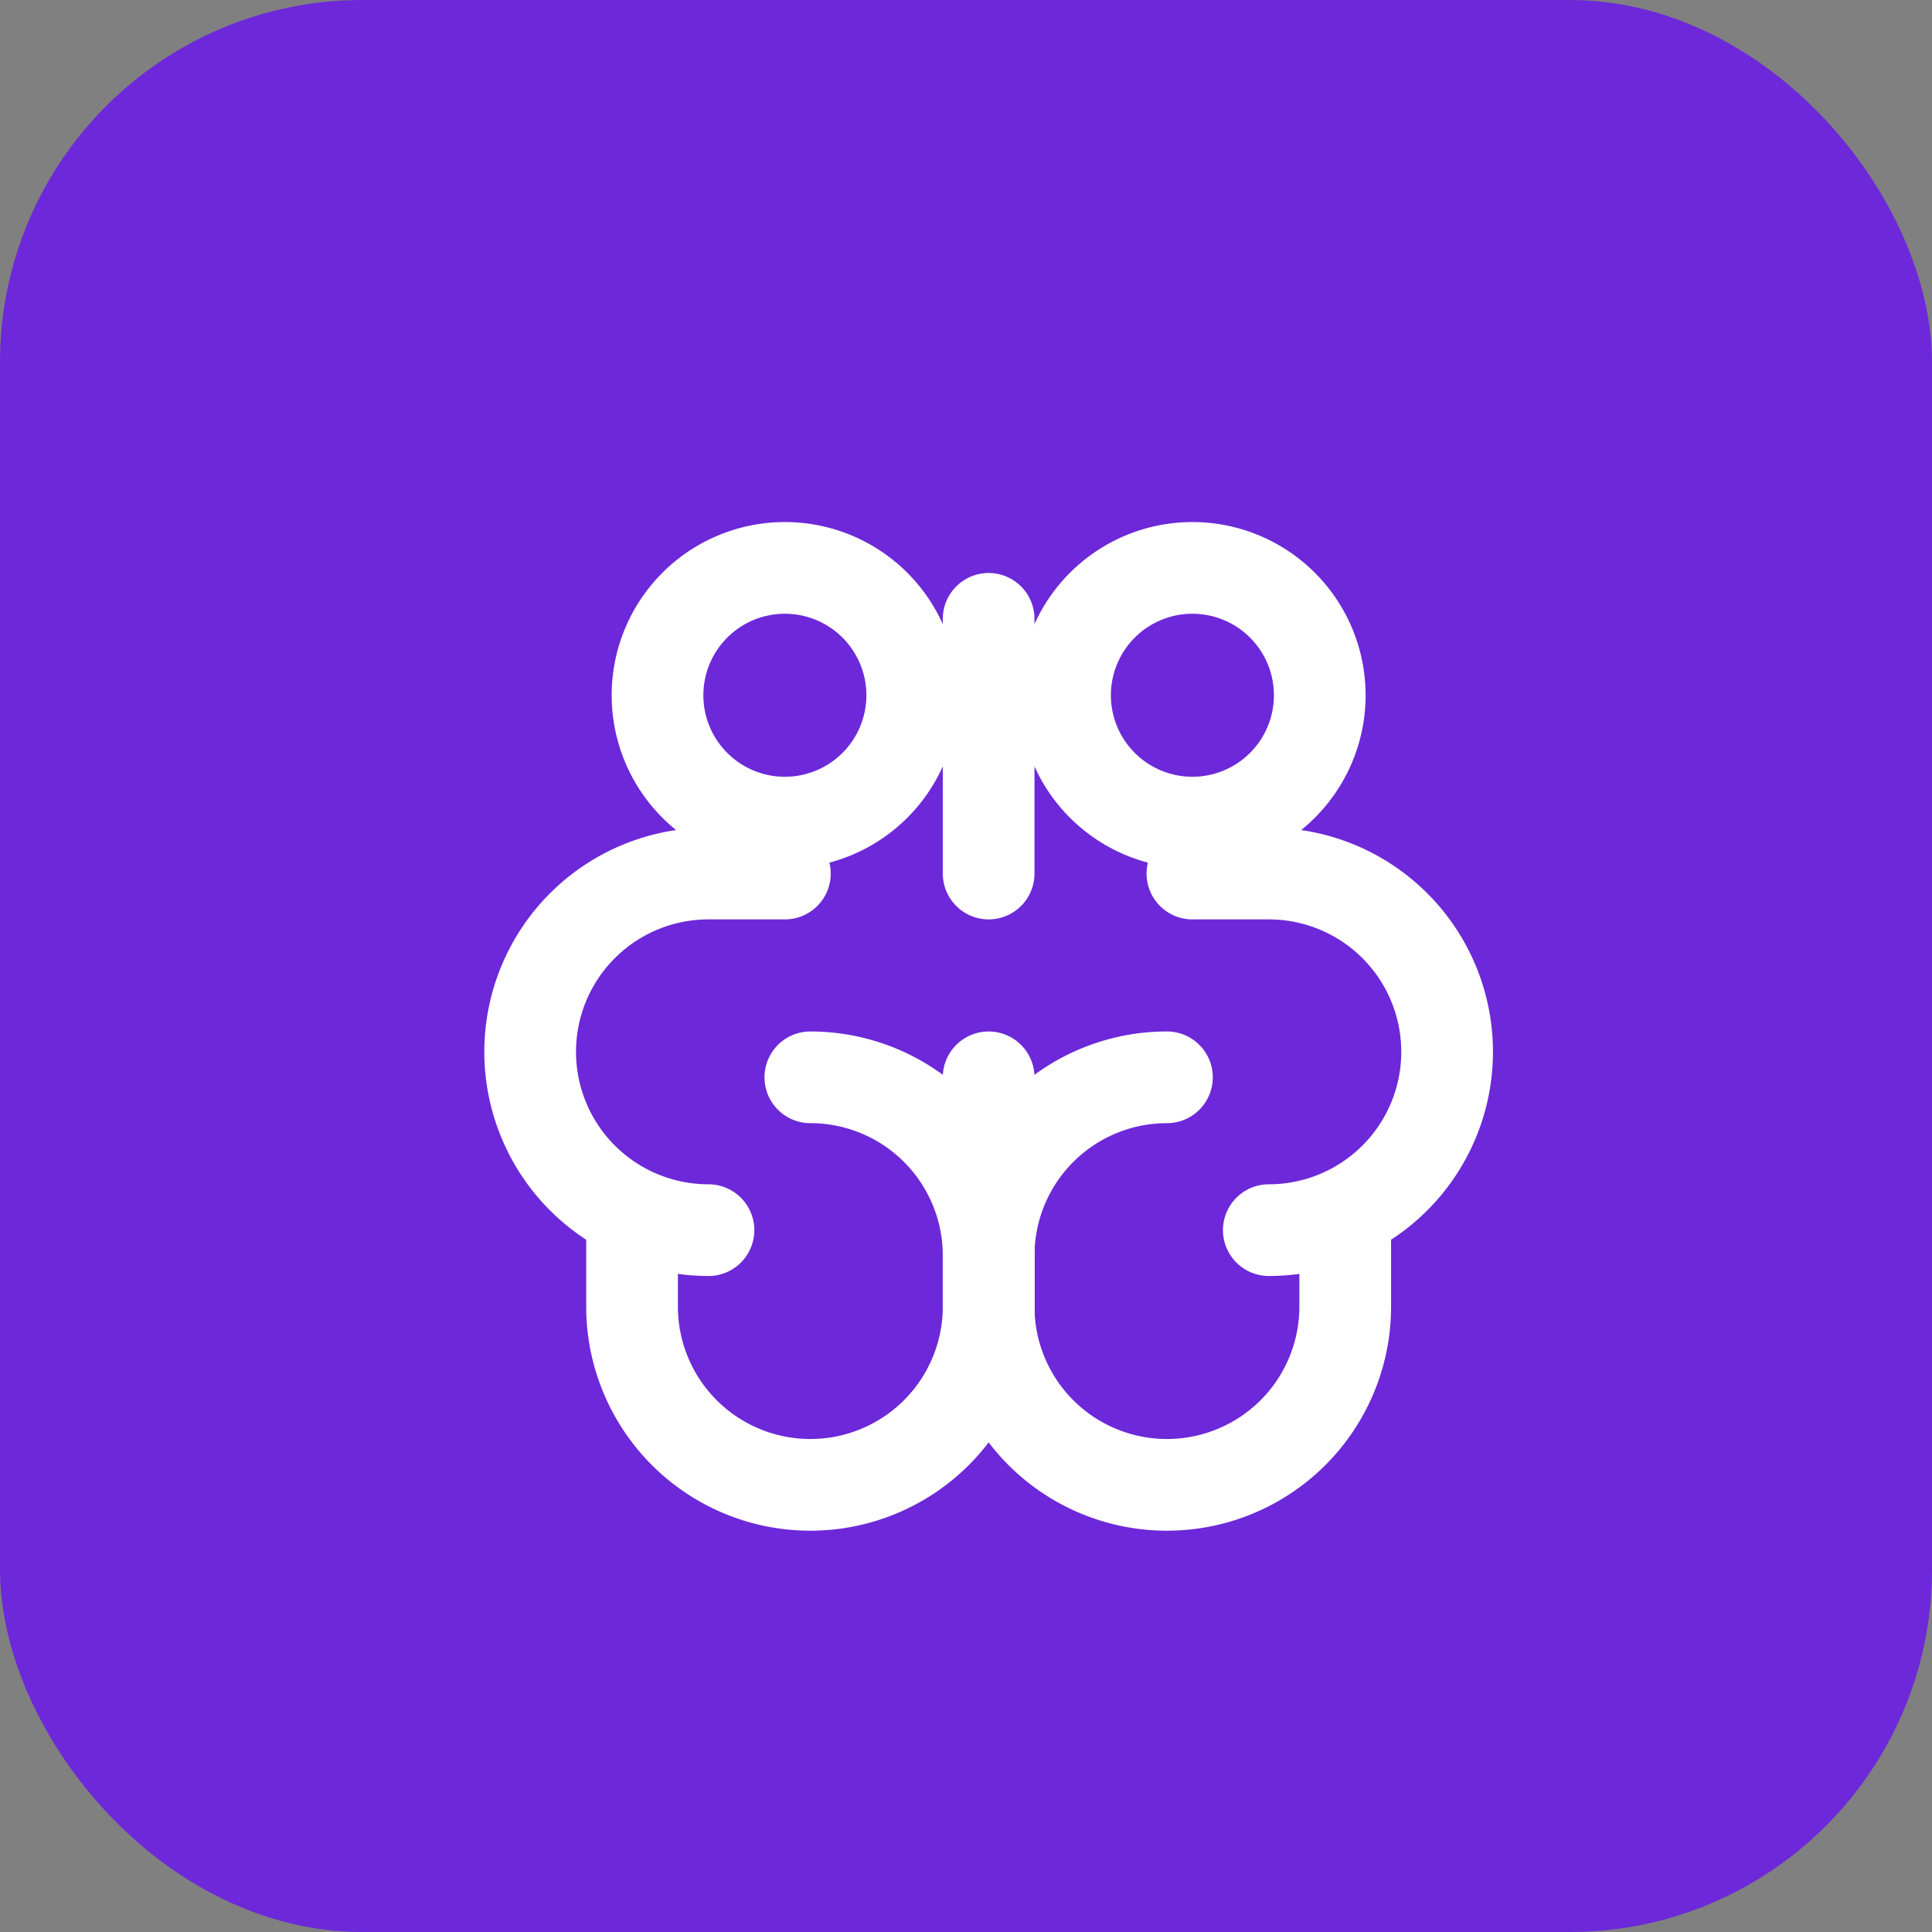 <svg xmlns="http://www.w3.org/2000/svg" width="512" height="512" viewBox="0 0 512 512">
  <rect x="0" y="0" width="512" height="512" fill="#808080" stroke="none"/>
  <rect width="512" height="512" rx="96" fill="#6d28d9" />
  <g transform="translate(100, 110) scale(13.5)" stroke="white" fill="none" stroke-width="1.8" stroke-linecap="round" stroke-linejoin="round">
   <path d="M15.5 13a3.5 3.5 0 0 0 -3.5 3.5v1a3.5 3.5 0 0 0 7 0v-1.8" />
   <path d="M8.5 13a3.5 3.5 0 0 1 3.5 3.5v1a3.5 3.5 0 0 1 -7 0v-1.8" />
   <path d="M17.5 16a3.5 3.5 0 0 0 0 -7h-1.5" />
   <path d="M6.5 16a3.5 3.5 0 0 1 0 -7h1.5" />
   <path d="M16 5.5m-2.5 0a2.5 2.5 0 1 0 5 0a2.5 2.5 0 1 0 -5 0" />
   <path d="M8 5.5m-2.5 0a2.5 2.5 0 1 0 5 0a2.5 2.5 0 1 0 -5 0" />
   <path d="M12 4v5" />
   <path d="M12 13v5" />
  </g>
</svg>